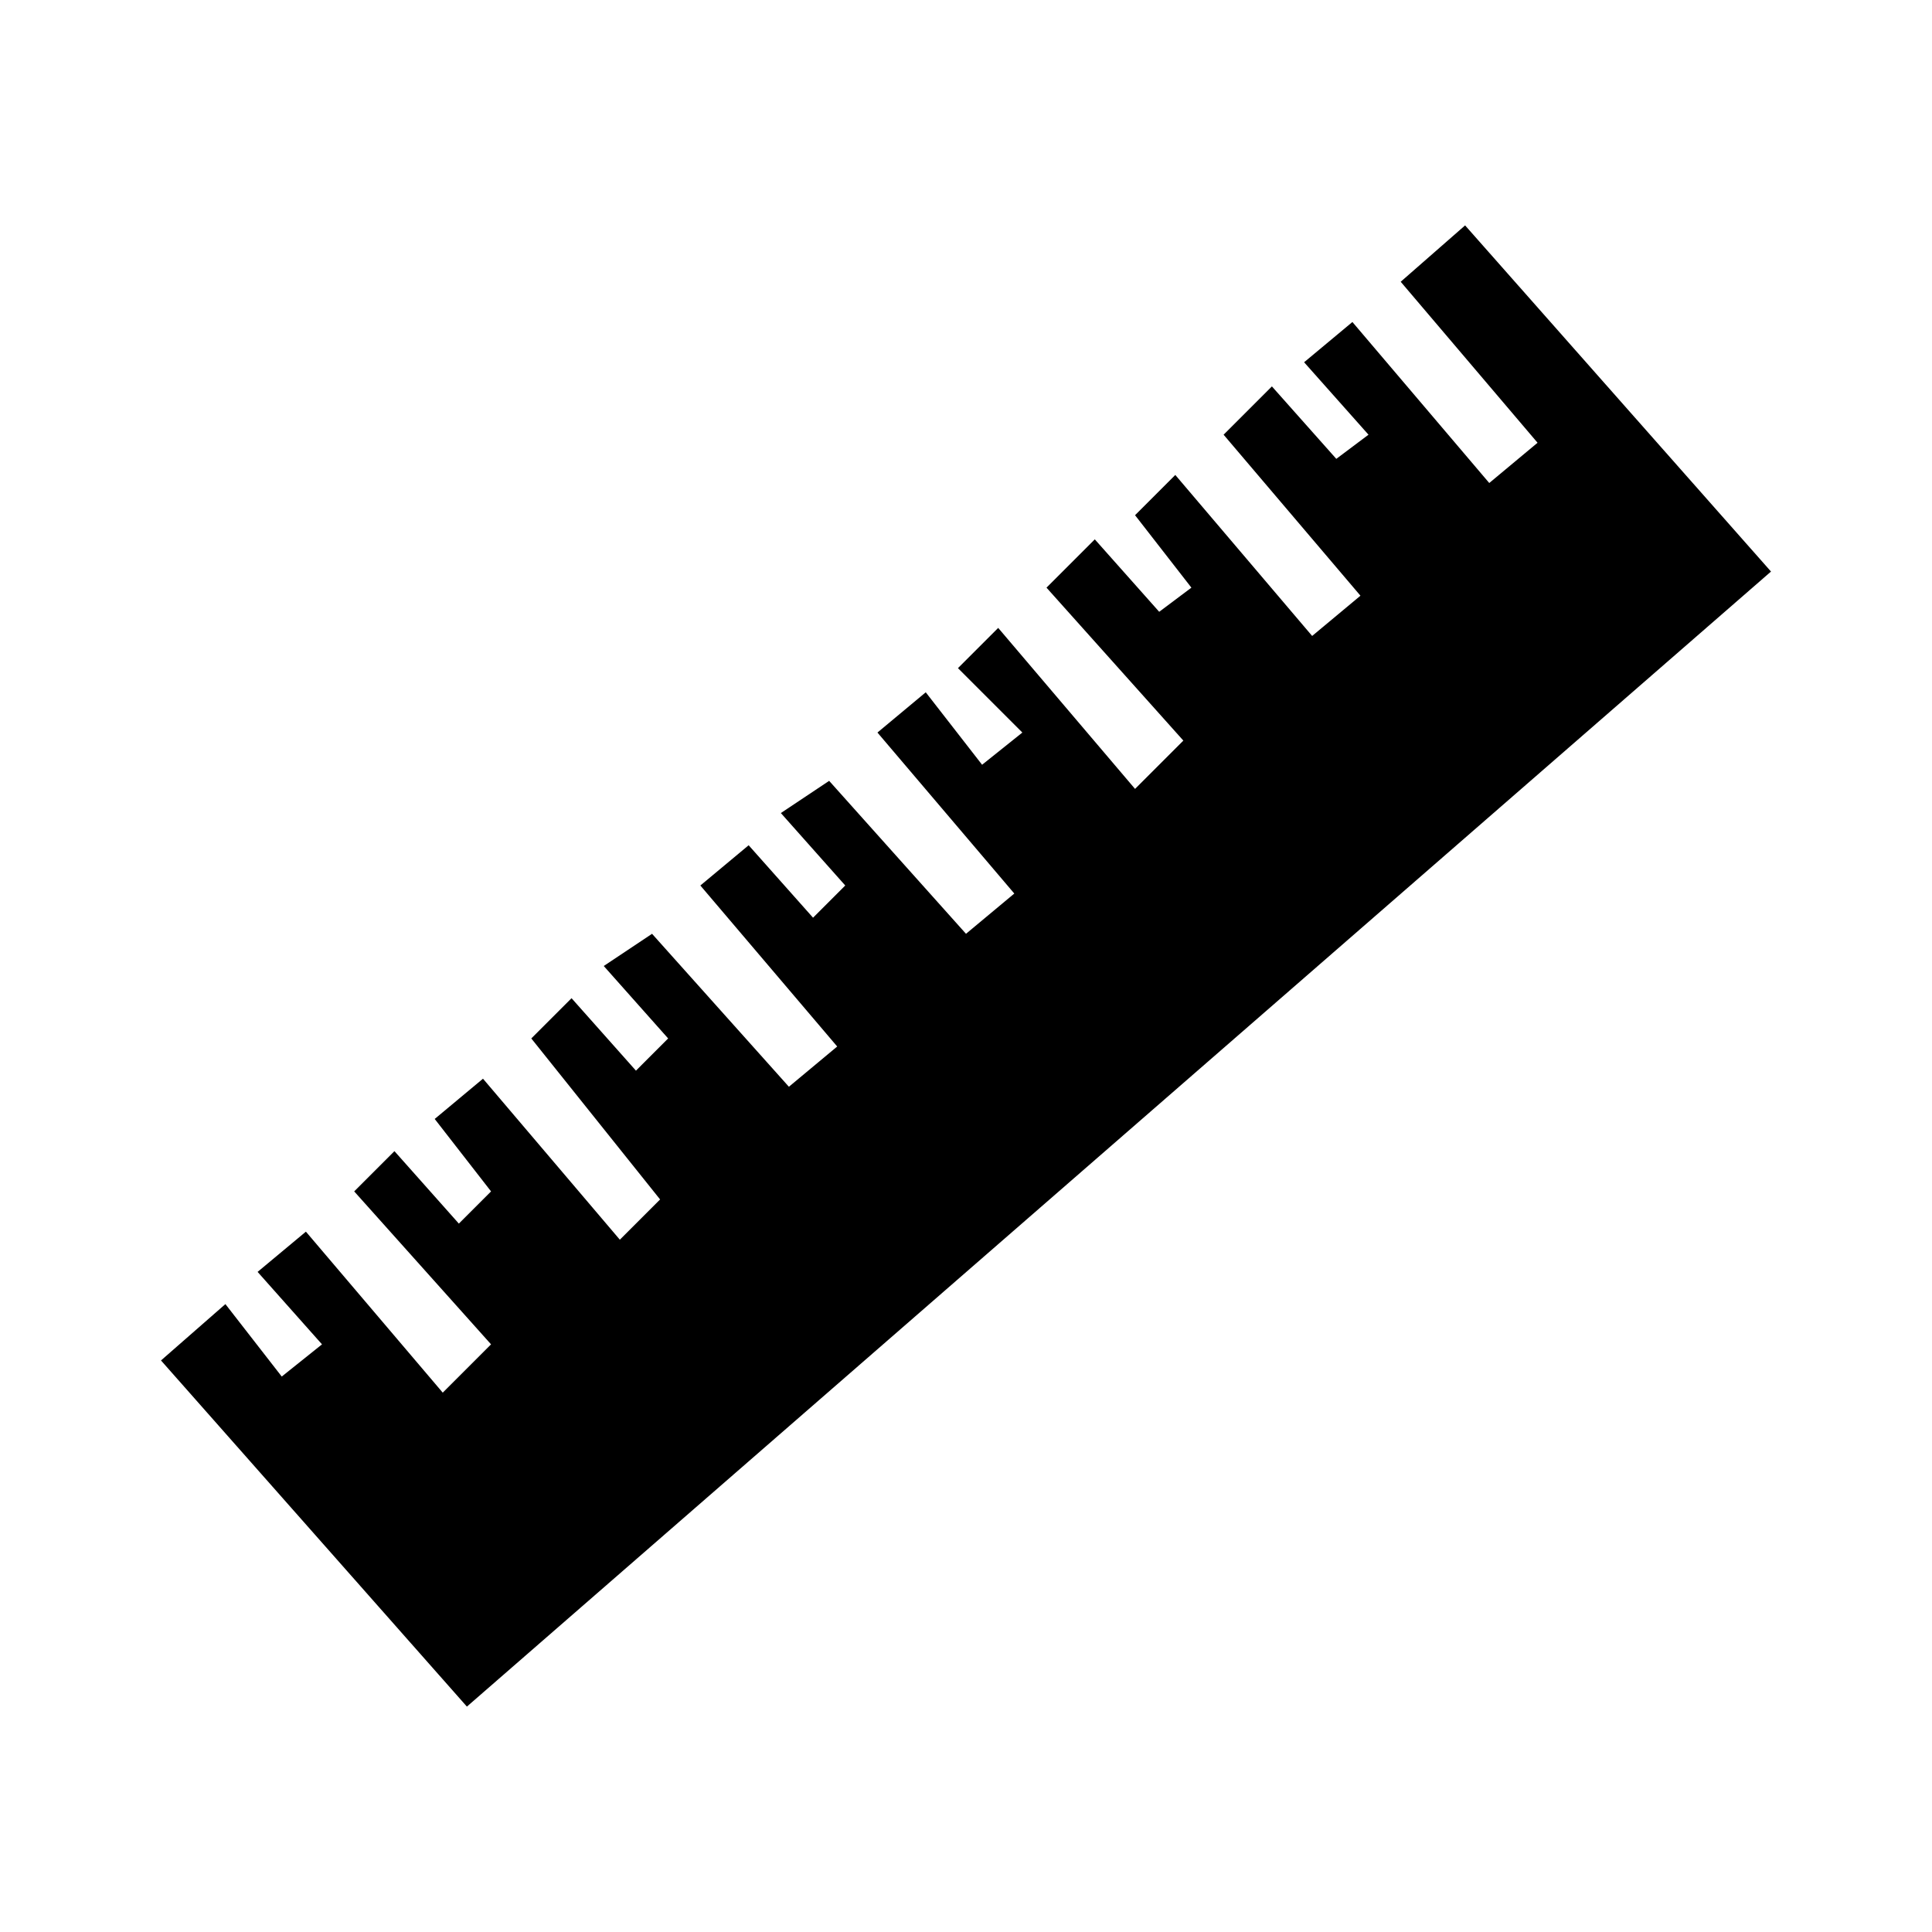 <?xml version="1.0" encoding="utf-8"?>
<!-- Generator: Adobe Illustrator 20.1.0, SVG Export Plug-In . SVG Version: 6.00 Build 0)  -->
<svg version="1.1" id="Layer_1" xmlns="http://www.w3.org/2000/svg" xmlns:xlink="http://www.w3.org/1999/xlink" x="0px" y="0px"
	 viewBox="0 0 24 24" style="enable-background:new 0 0 24 24;" xml:space="preserve">
<style type="text/css">
	.st0{fill:none;}
</style>
<title>measurement_1</title>
<g id="EUXICONS">
	<g id="measurement_1">
		<polygon id="Combined-Shape" points="16.2,4.5 16.8,4 18.5,6 19.1,5.5 17.4,3.5 18.2,2.8 22,7.1 5.8,21.2 2,16.9 2.8,16.2 
			3.5,17.1 4,16.7 3.2,15.8 3.8,15.3 5.5,17.3 6.1,16.7 4.4,14.8 4.9,14.3 5.7,15.2 6.1,14.8 5.4,13.9 6,13.4 7.7,15.4 8.2,14.9 
			6.6,12.9 7.1,12.4 7.9,13.3 8.3,12.9 7.5,12 8.1,11.6 9.8,13.5 10.4,13 8.7,11 9.3,10.5 10.1,11.4 10.5,11 9.7,10.1 10.3,9.7 
			12,11.6 12.6,11.1 10.9,9.1 11.5,8.6 12.2,9.5 12.7,9.1 11.9,8.3 12.4,7.8 14.1,9.8 14.7,9.2 13,7.3 13.6,6.7 14.4,7.6 14.8,7.3 
			14.1,6.4 14.6,5.9 16.3,7.9 16.9,7.4 15.2,5.4 15.8,4.8 16.6,5.7 17,5.4 		"/>
	</g>
</g>
<rect class="st0" width="24" height="24"/>
</svg>
